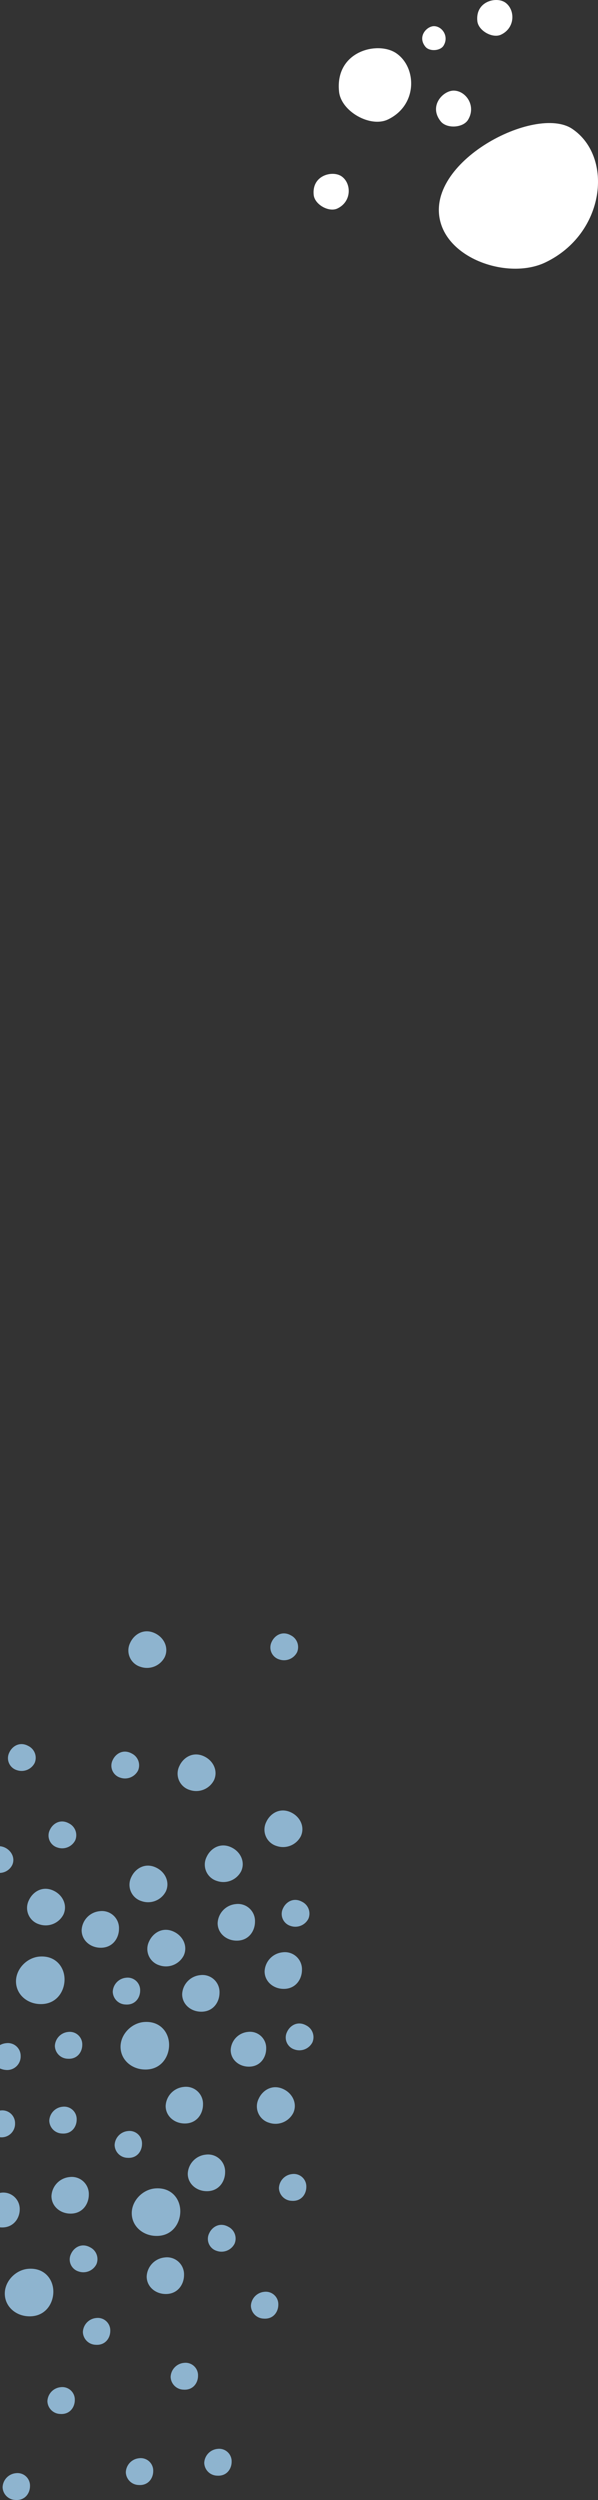 <svg xmlns="http://www.w3.org/2000/svg" width="275.316" height="1149.394" viewBox="0 0 275.316 1149.394">
  <rect x="0" y="0" width="275.316" height="1149.394" fill="#333333" stroke="none"/>
  <g id="旅遊bg左" transform="translate(0.504 -2732)">
    <g id="组_735" data-name="组 735" transform="translate(-1993.487 2497.307)">
      <path id="路径_1550" data-name="路径 1550" d="M2187.479,328.955c5.088,17.486,32.028,25.853,48.155,18.16,27.658-13.195,31.489-48.561,12.4-61.417C2231.194,274.351,2179.354,301.039,2187.479,328.955Z" transform="translate(8.405 8.243)" fill="#fff"/>
      <path id="路径_1551" data-name="路径 1551" d="M2147.393,273.622c.956,9.075,14.394,16.641,22.476,12.785,13.86-6.611,13.352-24.07,3.788-30.513C2165.216,250.209,2145.424,254.91,2147.393,273.622Z" transform="translate(1.691 3.23)" fill="#fff"/>
      <path id="路径_1552" data-name="路径 1552" d="M2137.409,312.688c.465,4.41,6.994,8.086,10.921,6.212,6.734-3.212,6.487-11.7,1.84-14.826C2146.069,301.311,2136.452,303.595,2137.409,312.688Z" transform="translate(0 11.646)" fill="#fff"/>
      <path id="路径_1553" data-name="路径 1553" d="M2201.771,244.408c.465,4.411,6.994,8.086,10.921,6.213,6.734-3.213,6.487-11.7,1.84-14.828C2210.43,233.031,2200.814,235.315,2201.771,244.408Z" transform="translate(10.978)" fill="#fff"/>
      <path id="路径_1554" data-name="路径 1554" d="M2187.693,284.449c2.786,3.45,10.265,2.987,12.544-.719,3.908-6.356-.908-13.344-6.511-13.447C2188.782,270.192,2181.95,277.336,2187.693,284.449Z" transform="translate(8.215 6.07)" fill="#fff"/>
      <path id="路径_1555" data-name="路径 1555" d="M2181.536,254.415c1.857,2.3,6.847,1.993,8.366-.479,2.607-4.24-.606-8.9-4.343-8.969C2182.262,244.906,2177.705,249.67,2181.536,254.415Z" transform="translate(7.289 1.752)" fill="#fff"/>
    </g>
    <g id="组_734" data-name="组 734" transform="translate(-2129.371 3141.665)">
      <g id="组_689" data-name="组 689" transform="translate(2184.365 519.922)">
        <path id="路径_1505" data-name="路径 1505" d="M2188.836,472.6c0,5.759-4.018,11.9-11.927,11.3-5.744-.431-10.429-4.669-10.429-10.427s5.028-10.9,10.769-11.381C2184.664,461.478,2188.836,466.841,2188.836,472.6Z" transform="translate(-2166.48 -462.046)" fill="#8eb4cf"/>
      </g>
      <g id="组_690" data-name="组 690" transform="translate(2128.867 598.415)">
        <path id="路径_1506" data-name="路径 1506" d="M2129.342,515.278a7.573,7.573,0,0,1,8.61,7.677c0,4.21-3.076,8.7-8.858,8.26l-.227-.013V515.337C2129.51,515.315,2129.191,515.29,2129.342,515.278Z" transform="translate(-2128.867 -515.243)" fill="#8eb4cf"/>
      </g>
      <g id="组_691" data-name="组 691" transform="translate(2131.073 633.386)">
        <path id="路径_1507" data-name="路径 1507" d="M2152.716,549.5c0,5.759-4.016,11.9-11.927,11.3-5.742-.432-10.427-4.669-10.427-10.429s5.027-10.9,10.767-11.379C2148.545,538.374,2152.716,543.739,2152.716,549.5Z" transform="translate(-2130.362 -538.944)" fill="#8eb4cf"/>
      </g>
      <g id="组_692" data-name="组 692" transform="translate(2136.23 489.837)">
        <path id="路径_1508" data-name="路径 1508" d="M2156.211,452.211c0,5.759-4.017,11.9-11.927,11.3-5.743-.432-10.428-4.67-10.428-10.429s5.028-10.9,10.767-11.379C2152.04,441.087,2156.211,446.452,2156.211,452.211Z" transform="translate(-2133.857 -441.657)" fill="#8eb4cf"/>
      </g>
      <g id="组_693" data-name="组 693" transform="translate(2235.078 524.491)">
        <path id="路径_1509" data-name="路径 1509" d="M2208.47,481.116c-4.2-.316-7.621-3.411-7.621-7.621a8.734,8.734,0,0,1,7.869-8.316,7.457,7.457,0,0,1,8.47,7.677C2217.188,477.065,2214.251,481.551,2208.47,481.116Z" transform="translate(-2200.849 -465.143)" fill="#8eb4cf"/>
      </g>
      <g id="组_694" data-name="组 694" transform="translate(2151.555 558.898)">
        <path id="路径_1510" data-name="路径 1510" d="M2156.856,494.416c0,3.249-2.267,6.712-6.73,6.376a6.051,6.051,0,0,1-5.883-5.883,6.742,6.742,0,0,1,6.075-6.42A5.756,5.756,0,0,1,2156.856,494.416Z" transform="translate(-2144.243 -488.461)" fill="#8eb4cf"/>
      </g>
      <g id="组_695" data-name="组 695" transform="translate(2189.524 596.425)">
        <path id="路径_1511" data-name="路径 1511" d="M2180.743,513.943c7.416-.618,11.587,4.747,11.587,10.506s-4.016,11.9-11.926,11.3c-5.743-.432-10.427-4.669-10.427-10.429S2175,514.421,2180.743,513.943Z" transform="translate(-2169.976 -513.894)" fill="#8eb4cf"/>
      </g>
      <g id="组_696" data-name="组 696" transform="translate(2196.4 628.176)">
        <path id="路径_1512" data-name="路径 1512" d="M2182.658,552.227c-4.417-.332-8.023-3.591-8.023-8.022a9.2,9.2,0,0,1,8.284-8.754,7.85,7.85,0,0,1,8.913,8.083C2191.833,547.962,2188.743,552.684,2182.658,552.227Z" transform="translate(-2174.636 -535.413)" fill="#8eb4cf"/>
      </g>
      <g id="组_697" data-name="组 697" transform="translate(2205.134 549.776)">
        <path id="路径_1513" data-name="路径 1513" d="M2197.752,490.4c0,4.43-3.09,9.151-9.175,8.694-4.418-.332-8.022-3.591-8.022-8.022a9.2,9.2,0,0,1,8.284-8.754A7.849,7.849,0,0,1,2197.752,490.4Z" transform="translate(-2180.555 -482.279)" fill="#8eb4cf"/>
      </g>
      <g id="组_698" data-name="组 698" transform="translate(2186.796 720.498)">
        <path id="路径_1514" data-name="路径 1514" d="M2168.127,604.43a6.743,6.743,0,0,1,6.076-6.42,5.756,5.756,0,0,1,6.536,5.927c0,3.249-2.265,6.712-6.728,6.376A6.052,6.052,0,0,1,2168.127,604.43Z" transform="translate(-2168.127 -597.982)" fill="#8eb4cf"/>
      </g>
      <g id="组_699" data-name="组 699" transform="translate(2222.899 716.2)">
        <path id="路径_1515" data-name="路径 1515" d="M2192.595,601.517a6.744,6.744,0,0,1,6.075-6.42,5.756,5.756,0,0,1,6.538,5.927c0,3.249-2.267,6.712-6.73,6.377A6.053,6.053,0,0,1,2192.595,601.517Z" transform="translate(-2192.595 -595.069)" fill="#8eb4cf"/>
      </g>
      <g id="组_700" data-name="组 700" transform="translate(2207.427 676.659)">
        <path id="路径_1516" data-name="路径 1516" d="M2182.109,574.719a6.744,6.744,0,0,1,6.075-6.42,5.757,5.757,0,0,1,6.538,5.927c0,3.251-2.267,6.712-6.73,6.377A6.052,6.052,0,0,1,2182.109,574.719Z" transform="translate(-2182.109 -568.271)" fill="#8eb4cf"/>
      </g>
      <g id="组_701" data-name="组 701" transform="translate(2167.027 656.03)">
        <path id="路径_1517" data-name="路径 1517" d="M2154.729,560.738a6.743,6.743,0,0,1,6.074-6.42,5.757,5.757,0,0,1,6.539,5.927c0,3.249-2.267,6.712-6.73,6.377A6.053,6.053,0,0,1,2154.729,560.738Z" transform="translate(-2154.729 -554.29)" fill="#8eb4cf"/>
      </g>
      <g id="组_702" data-name="组 702" transform="translate(2215.31 580.9)">
        <path id="路径_1518" data-name="路径 1518" d="M2204.649,511.491c0,4.431-3.09,9.151-9.175,8.7-4.418-.332-8.022-3.593-8.022-8.022a9.2,9.2,0,0,1,8.284-8.754A7.847,7.847,0,0,1,2204.649,511.491Z" transform="translate(-2187.452 -503.373)" fill="#8eb4cf"/>
      </g>
      <g id="组_703" data-name="组 703" transform="translate(2166.453 468.976)">
        <path id="路径_1519" data-name="路径 1519" d="M2162.624,427.556a7.849,7.849,0,0,1,8.914,8.081c0,4.431-3.09,9.153-9.175,8.7-4.418-.332-8.022-3.591-8.022-8.022A9.194,9.194,0,0,1,2162.624,427.556Z" transform="translate(-2154.34 -427.519)" fill="#8eb4cf"/>
      </g>
      <g id="组_704" data-name="组 704" transform="translate(2128.867 560.617)">
        <path id="路径_1520" data-name="路径 1520" d="M2135.8,495.581a6.218,6.218,0,0,1-6.87,6.377l-.063,0V489.672l.255-.018A5.873,5.873,0,0,1,2135.8,495.581Z" transform="translate(-2128.867 -489.626)" fill="#8eb4cf"/>
      </g>
      <g id="组_705" data-name="组 705" transform="translate(2128.867 529.673)">
        <path id="路径_1521" data-name="路径 1521" d="M2138.379,474.609a6.219,6.219,0,0,1-6.87,6.377,7.963,7.963,0,0,1-2.643-.682V469.555a7.081,7.081,0,0,1,2.833-.874A5.873,5.873,0,0,1,2138.379,474.609Z" transform="translate(-2128.867 -468.654)" fill="#8eb4cf"/>
      </g>
      <g id="组_706" data-name="组 706" transform="translate(2154.132 524.514)">
        <path id="路径_1522" data-name="路径 1522" d="M2158.6,471.114c0,3.249-2.267,6.711-6.729,6.376a6.053,6.053,0,0,1-5.884-5.883,6.744,6.744,0,0,1,6.074-6.421A5.757,5.757,0,0,1,2158.6,471.114Z" transform="translate(-2145.99 -465.158)" fill="#8eb4cf"/>
      </g>
      <g id="组_707" data-name="组 707" transform="translate(2212.733 498.38)">
        <path id="路径_1523" data-name="路径 1523" d="M2193.989,447.484a7.85,7.85,0,0,1,8.914,8.081c0,4.431-3.092,9.153-9.176,8.7-4.418-.332-8.021-3.591-8.021-8.022A9.194,9.194,0,0,1,2193.989,447.484Z" transform="translate(-2185.705 -447.447)" fill="#8eb4cf"/>
      </g>
      <g id="组_708" data-name="组 708" transform="translate(2229.063 465.717)">
        <path id="路径_1524" data-name="路径 1524" d="M2204.8,442.124c-4.418-.332-8.022-3.591-8.022-8.022a9.2,9.2,0,0,1,8.283-8.754,7.849,7.849,0,0,1,8.914,8.081C2213.97,437.859,2210.88,442.581,2204.8,442.124Z" transform="translate(-2196.773 -425.31)" fill="#8eb4cf"/>
      </g>
      <g id="组_709" data-name="组 709" transform="translate(2250.692 487.886)">
        <path id="路径_1525" data-name="路径 1525" d="M2211.431,449.126a9.194,9.194,0,0,1,8.284-8.754,7.85,7.85,0,0,1,8.913,8.081c0,4.431-3.09,9.153-9.175,8.7C2215.036,456.817,2211.431,453.557,2211.431,449.126Z" transform="translate(-2211.431 -440.335)" fill="#8eb4cf"/>
      </g>
      <g id="组_710" data-name="组 710" transform="translate(2244.388 643.996)">
        <path id="路径_1526" data-name="路径 1526" d="M2207.159,552.582a6.743,6.743,0,0,1,6.074-6.42,5.757,5.757,0,0,1,6.538,5.927c0,3.249-2.266,6.712-6.73,6.377A6.053,6.053,0,0,1,2207.159,552.582Z" transform="translate(-2207.159 -546.134)" fill="#8eb4cf"/>
      </g>
      <g id="组_711" data-name="组 711" transform="translate(2181.639 570.072)">
        <path id="路径_1527" data-name="路径 1527" d="M2177.244,501.989c0,3.249-2.266,6.712-6.728,6.377a6.054,6.054,0,0,1-5.884-5.884,6.744,6.744,0,0,1,6.074-6.42A5.757,5.757,0,0,1,2177.244,501.989Z" transform="translate(-2164.632 -496.034)" fill="#8eb4cf"/>
      </g>
      <g id="组_712" data-name="组 712" transform="translate(2257.281 589.843)">
        <path id="路径_1528" data-name="路径 1528" d="M2215.9,515.881a6.744,6.744,0,0,1,6.074-6.42,5.756,5.756,0,0,1,6.538,5.927c0,3.249-2.267,6.712-6.729,6.377A6.054,6.054,0,0,1,2215.9,515.881Z" transform="translate(-2215.897 -509.433)" fill="#8eb4cf"/>
      </g>
      <g id="组_713" data-name="组 713" transform="translate(2180.779 499.587)">
        <path id="路径_1529" data-name="路径 1529" d="M2164.049,454.712a6.744,6.744,0,0,1,6.076-6.42,5.757,5.757,0,0,1,6.538,5.927c0,3.251-2.266,6.712-6.73,6.377A6.053,6.053,0,0,1,2164.049,454.712Z" transform="translate(-2164.049 -448.264)" fill="#8eb4cf"/>
      </g>
      <g id="组_714" data-name="组 714" transform="translate(2150.694 687.834)">
        <path id="路径_1530" data-name="路径 1530" d="M2143.66,582.293a6.745,6.745,0,0,1,6.075-6.422,5.757,5.757,0,0,1,6.538,5.929c0,3.249-2.266,6.712-6.729,6.376A6.052,6.052,0,0,1,2143.66,582.293Z" transform="translate(-2143.66 -575.844)" fill="#8eb4cf"/>
      </g>
      <g id="组_715" data-name="组 715" transform="translate(2130.065 727.375)">
        <path id="路径_1531" data-name="路径 1531" d="M2129.679,609.09a6.743,6.743,0,0,1,6.075-6.42,5.757,5.757,0,0,1,6.538,5.927c0,3.249-2.267,6.712-6.73,6.377A6.052,6.052,0,0,1,2129.679,609.09Z" transform="translate(-2129.679 -602.643)" fill="#8eb4cf"/>
      </g>
      <g id="组_716" data-name="组 716" transform="translate(2210.667 396.953)">
        <path id="路径_1532" data-name="路径 1532" d="M2185.118,383.969c1.849-4.027,6.626-7.028,11.967-4.072,3.876,2.145,5.792,6.612,3.942,10.638a9.2,9.2,0,0,1-11.181,4.5A7.85,7.85,0,0,1,2185.118,383.969Z" transform="translate(-2184.305 -378.707)" fill="#8eb4cf"/>
      </g>
      <g id="组_717" data-name="组 717" transform="translate(2188.001 340.335)">
        <path id="路径_1533" data-name="路径 1533" d="M2185.664,352.163a9.194,9.194,0,0,1-11.18,4.5,7.85,7.85,0,0,1-4.727-11.065c1.849-4.027,6.626-7.026,11.966-4.072C2185.6,343.67,2187.515,348.136,2185.664,352.163Z" transform="translate(-2168.944 -340.335)" fill="#8eb4cf"/>
      </g>
      <g id="组_718" data-name="组 718" transform="translate(2188.512 448.066)">
        <path id="路径_1534" data-name="路径 1534" d="M2186.012,425.175a9.194,9.194,0,0,1-11.18,4.5,7.849,7.849,0,0,1-4.729-11.065c1.849-4.027,6.628-7.026,11.966-4.072C2185.945,416.682,2187.861,421.148,2186.012,425.175Z" transform="translate(-2169.29 -413.347)" fill="#8eb4cf"/>
      </g>
      <g id="组_719" data-name="组 719" transform="translate(2224.593 613.223)">
        <path id="路径_1535" data-name="路径 1535" d="M2203.115,526.151a6.053,6.053,0,0,1,2.892,7.8,6.744,6.744,0,0,1-8.2,3.3,5.757,5.757,0,0,1-3.468-8.115C2195.695,526.185,2199.2,523.985,2203.115,526.151Z" transform="translate(-2193.743 -525.279)" fill="#8eb4cf"/>
      </g>
      <g id="组_720" data-name="组 720" transform="translate(2160.984 622.679)">
        <path id="路径_1536" data-name="路径 1536" d="M2162.9,540.362a6.743,6.743,0,0,1-8.2,3.3,5.755,5.755,0,0,1-3.467-8.114c1.356-2.954,4.86-5.154,8.776-2.988A6.053,6.053,0,0,1,2162.9,540.362Z" transform="translate(-2150.634 -531.687)" fill="#8eb4cf"/>
      </g>
      <g id="组_721" data-name="组 721" transform="translate(2253.369 341.299)">
        <path id="路径_1537" data-name="路径 1537" d="M2213.842,344.848c1.356-2.953,4.861-5.154,8.777-2.987a6.053,6.053,0,0,1,2.89,7.8,6.743,6.743,0,0,1-8.2,3.3A5.757,5.757,0,0,1,2213.842,344.848Z" transform="translate(-2213.246 -340.989)" fill="#8eb4cf"/>
      </g>
      <g id="组_722" data-name="组 722" transform="translate(2151.234 427.766)">
        <path id="路径_1538" data-name="路径 1538" d="M2156.29,408.265a6.745,6.745,0,0,1-8.2,3.3,5.757,5.757,0,0,1-3.468-8.115c1.356-2.952,4.861-5.154,8.776-2.986A6.052,6.052,0,0,1,2156.29,408.265Z" transform="translate(-2144.026 -399.59)" fill="#8eb4cf"/>
      </g>
      <g id="组_723" data-name="组 723" transform="translate(2180.17 395.652)">
        <path id="路径_1539" data-name="路径 1539" d="M2164.232,381.684c1.357-2.953,4.862-5.154,8.776-2.986a6.053,6.053,0,0,1,2.892,7.8,6.743,6.743,0,0,1-8.2,3.3A5.757,5.757,0,0,1,2164.232,381.684Z" transform="translate(-2163.636 -377.825)" fill="#8eb4cf"/>
      </g>
      <g id="组_724" data-name="组 724" transform="translate(2250.655 422.707)">
        <path id="路径_1540" data-name="路径 1540" d="M2228.128,407.987a9.194,9.194,0,0,1-11.18,4.5,7.849,7.849,0,0,1-4.729-11.065c1.849-4.025,6.628-7.026,11.966-4.071C2228.062,399.5,2229.977,403.962,2228.128,407.987Z" transform="translate(-2211.406 -396.161)" fill="#8eb4cf"/>
      </g>
      <g id="组_725" data-name="组 725" transform="translate(2247.167 549.941)">
        <path id="路径_1541" data-name="路径 1541" d="M2209.855,487.651c1.85-4.025,6.628-7.026,11.967-4.071,3.878,2.145,5.792,6.612,3.943,10.637a9.194,9.194,0,0,1-11.18,4.5A7.85,7.85,0,0,1,2209.855,487.651Z" transform="translate(-2209.042 -482.391)" fill="#8eb4cf"/>
      </g>
      <g id="组_726" data-name="组 726" transform="translate(2223.19 438.786)">
        <path id="路径_1542" data-name="路径 1542" d="M2205.571,408.247c3.876,2.145,5.792,6.612,3.943,10.638a9.194,9.194,0,0,1-11.18,4.5,7.85,7.85,0,0,1-4.729-11.065C2195.454,408.293,2200.233,405.293,2205.571,408.247Z" transform="translate(-2192.792 -407.058)" fill="#8eb4cf"/>
      </g>
      <g id="组_727" data-name="组 727" transform="translate(2260.441 520.639)">
        <path id="路径_1543" data-name="路径 1543" d="M2218.634,466.39c1.358-2.953,4.862-5.152,8.777-2.986a6.054,6.054,0,0,1,2.892,7.8,6.744,6.744,0,0,1-8.2,3.3A5.757,5.757,0,0,1,2218.634,466.39Z" transform="translate(-2218.038 -462.532)" fill="#8eb4cf"/>
      </g>
      <g id="组_728" data-name="组 728" transform="translate(2258.587 463.822)">
        <path id="路径_1544" data-name="路径 1544" d="M2217.378,427.885c1.356-2.952,4.86-5.154,8.776-2.986a6.052,6.052,0,0,1,2.891,7.8,6.744,6.744,0,0,1-8.2,3.3A5.757,5.757,0,0,1,2217.378,427.885Z" transform="translate(-2216.782 -424.026)" fill="#8eb4cf"/>
      </g>
      <g id="组_729" data-name="组 729" transform="translate(2196.732 477.572)">
        <path id="路径_1545" data-name="路径 1545" d="M2187.64,434.533c3.876,2.145,5.792,6.612,3.943,10.638a9.2,9.2,0,0,1-11.182,4.5,7.85,7.85,0,0,1-4.727-11.065C2177.523,434.58,2182.3,431.579,2187.64,434.533Z" transform="translate(-2174.861 -433.344)" fill="#8eb4cf"/>
      </g>
      <g id="组_730" data-name="组 730" transform="translate(2128.867 439.146)">
        <path id="路径_1546" data-name="路径 1546" d="M2134.5,415.938a6.564,6.564,0,0,1-5.635,3.636V407.3a7.014,7.014,0,0,1,2.672.835C2134.382,409.71,2135.858,412.986,2134.5,415.938Z" transform="translate(-2128.867 -407.302)" fill="#8eb4cf"/>
      </g>
      <g id="组_731" data-name="组 731" transform="translate(2141.36 458.71)">
        <path id="路径_1547" data-name="路径 1547" d="M2154.056,432.389a9.2,9.2,0,0,1-11.181,4.5,7.85,7.85,0,0,1-4.728-11.065c1.849-4.027,6.628-7.026,11.967-4.072C2153.99,423.9,2155.9,428.362,2154.056,432.389Z" transform="translate(-2137.334 -420.561)" fill="#8eb4cf"/>
      </g>
      <g id="组_732" data-name="组 732" transform="translate(2132.558 392.196)">
        <path id="路径_1548" data-name="路径 1548" d="M2143.632,384.156a6.744,6.744,0,0,1-8.2,3.3,5.758,5.758,0,0,1-3.468-8.115c1.356-2.953,4.862-5.154,8.776-2.986A6.051,6.051,0,0,1,2143.632,384.156Z" transform="translate(-2131.368 -375.483)" fill="#8eb4cf"/>
      </g>
      <g id="组_733" data-name="组 733" transform="translate(2152.562 591.214)">
        <path id="路径_1549" data-name="路径 1549" d="M2162.123,518.483c0,4.429-3.091,9.151-9.176,8.694-4.418-.332-8.021-3.591-8.021-8.022a9.2,9.2,0,0,1,8.282-8.754A7.85,7.85,0,0,1,2162.123,518.483Z" transform="translate(-2144.926 -510.363)" fill="#8eb4cf"/>
      </g>
    </g>
  </g>
</svg>
